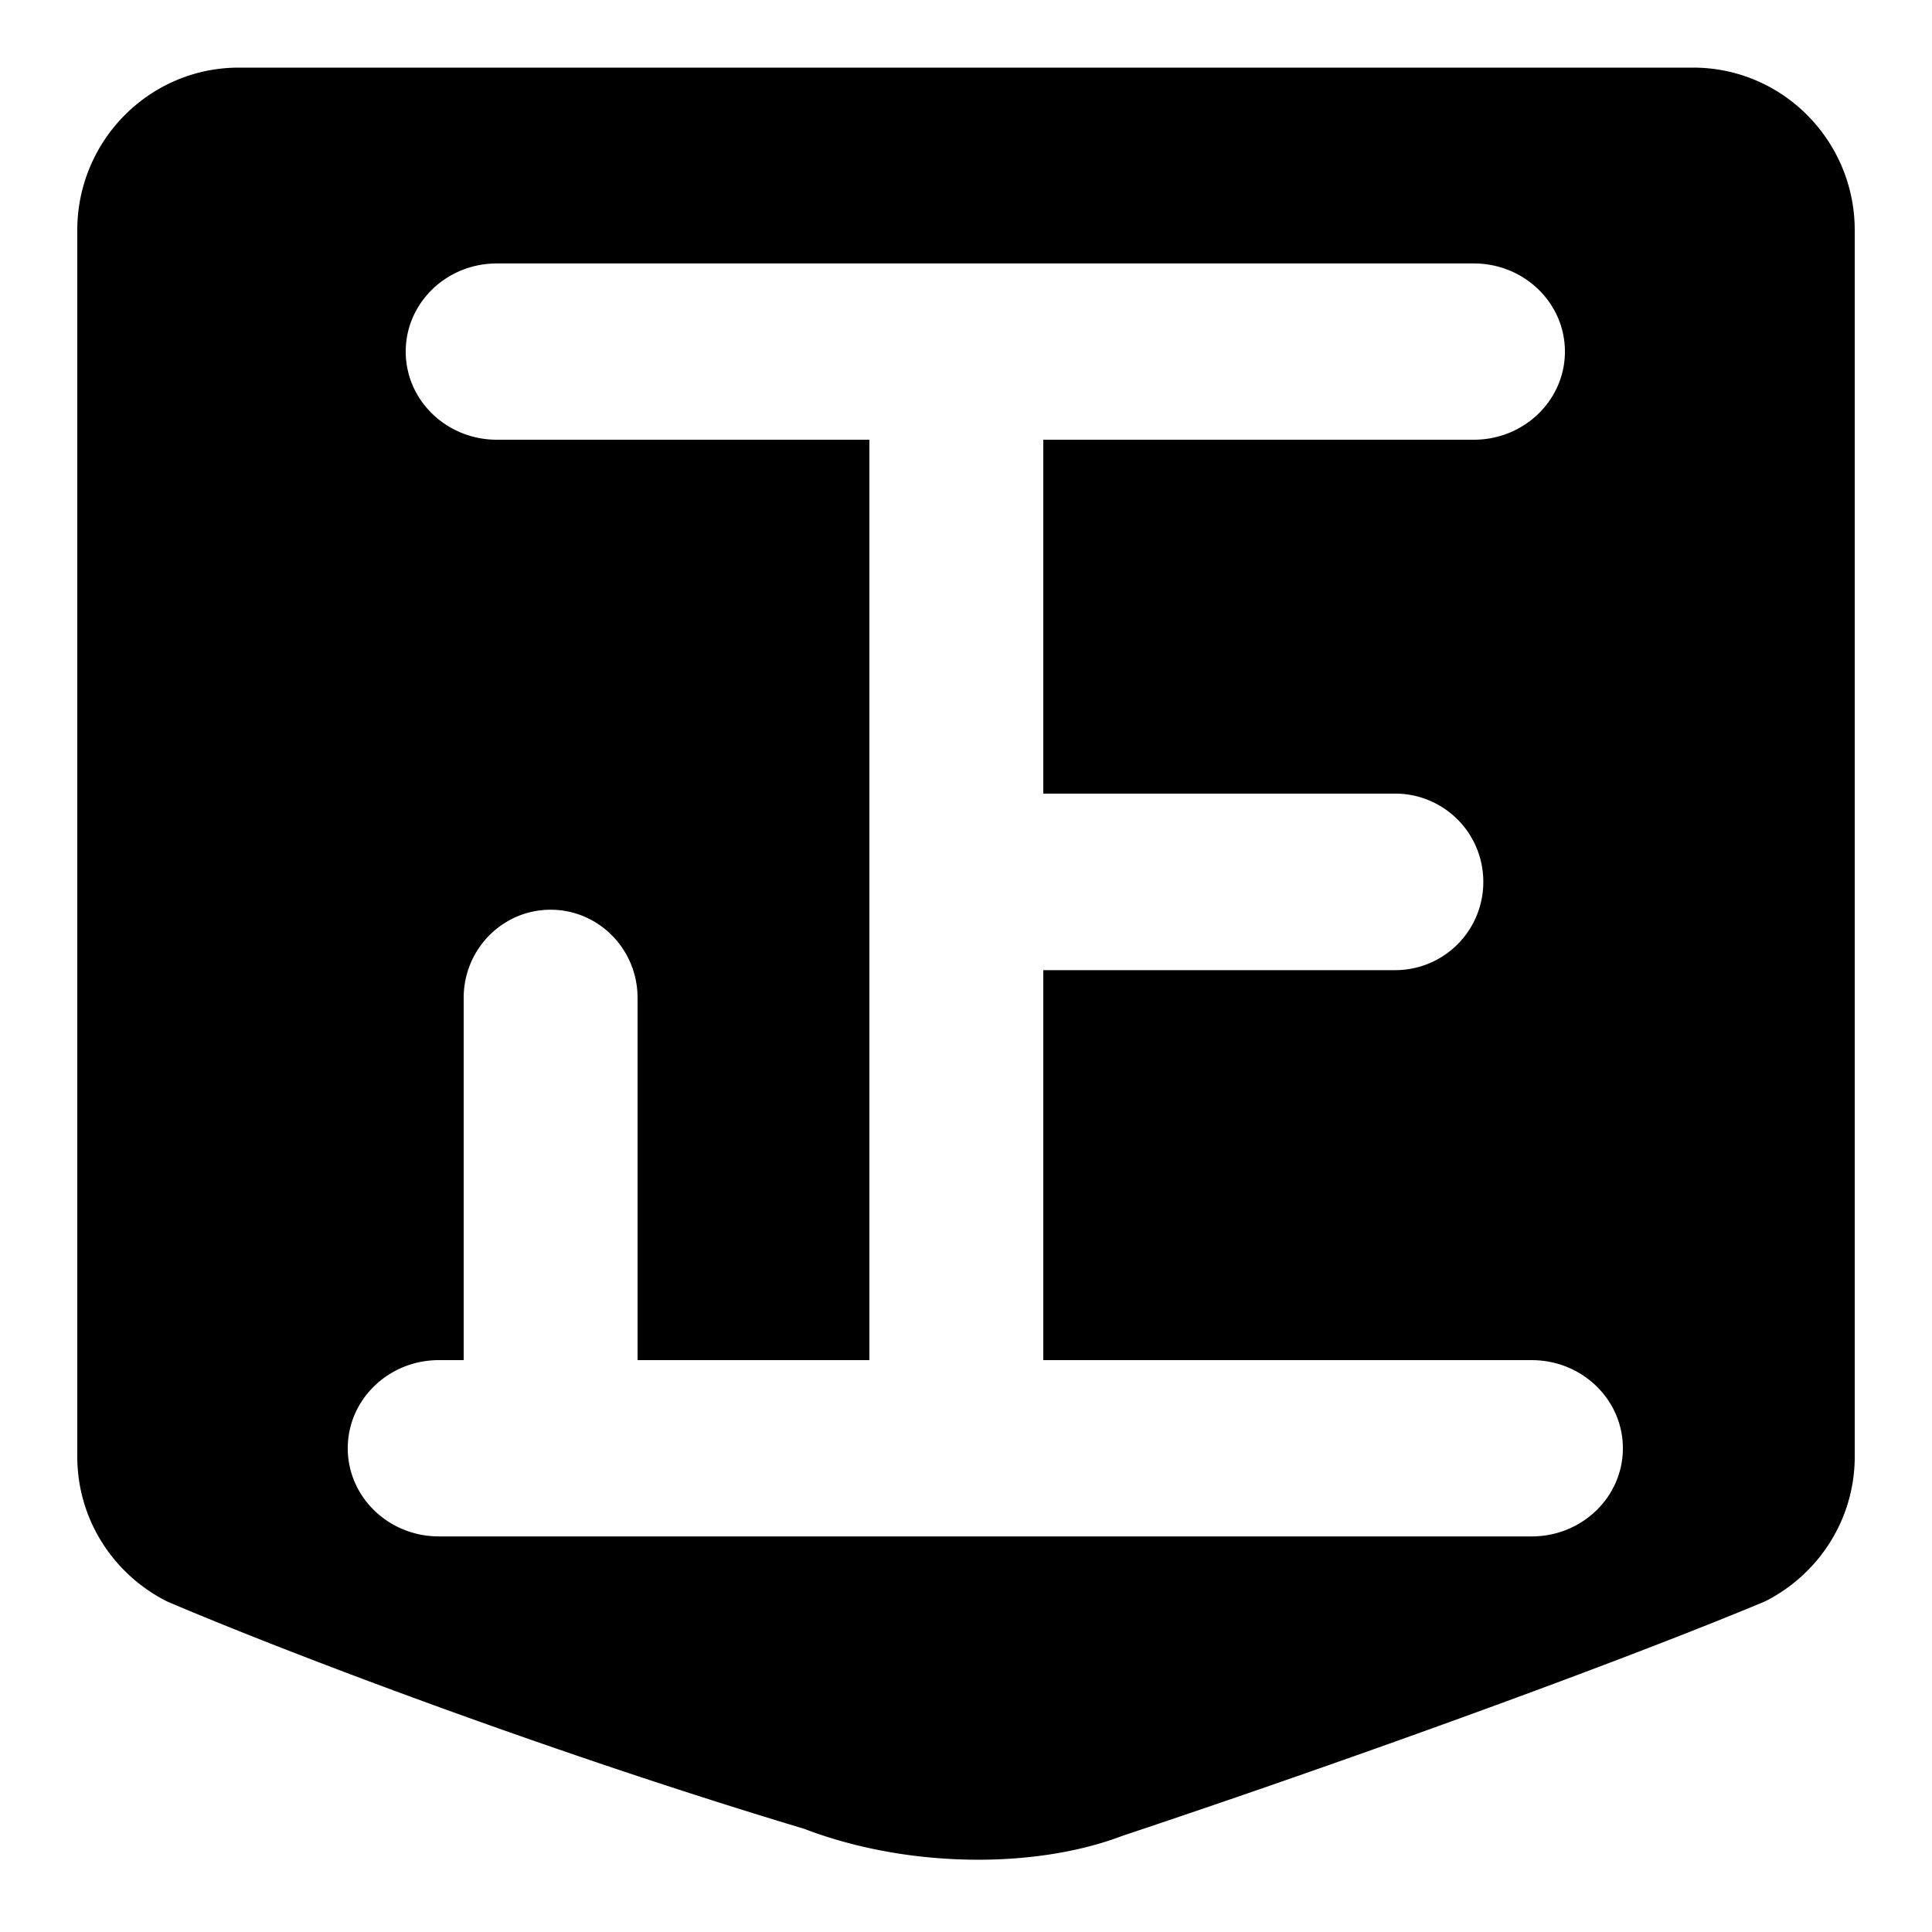 <svg xmlns="http://www.w3.org/2000/svg" viewBox="0 0 100 100"><path fill-rule="evenodd" d="M87.637 3.5H12.363C7.745 3.5 4 7.27 4 11.92v63.464c0 3.307 1.911 6.14 4.666 7.516 6.883 2.927 20.385 7.987 32.958 11.759 5.302 2.035 11.918 2.098 16.468.365 12.487-4.165 26.116-9.146 33.274-12.14 2.737-1.383 4.635-4.206 4.635-7.5V11.92C96 7.27 92.255 3.5 87.637 3.5zm-8.352 76.024H22.714c-2.604 0-4.714-2.043-4.714-4.562 0-2.52 2.11-4.562 4.714-4.562H24V51.648c0-2.519 2.015-4.561 4.5-4.561S33 49.13 33 51.648v18.753h12V22.76H25.714C23.11 22.76 21 20.717 21 18.198c0-2.52 2.11-4.562 4.714-4.562h50.571c2.604 0 4.715 2.042 4.715 4.562 0 2.519-2.111 4.562-4.715 4.562H54v18.318l.01-.001h18.213a4.56 4.56 0 0 1 4.553 4.569 4.56 4.56 0 0 1-4.553 4.569H54.01l-.01-.001v20.187h25.285c2.604 0 4.715 2.042 4.715 4.562 0 2.518-2.111 4.561-4.715 4.561z" clip-rule="evenodd"/></svg>